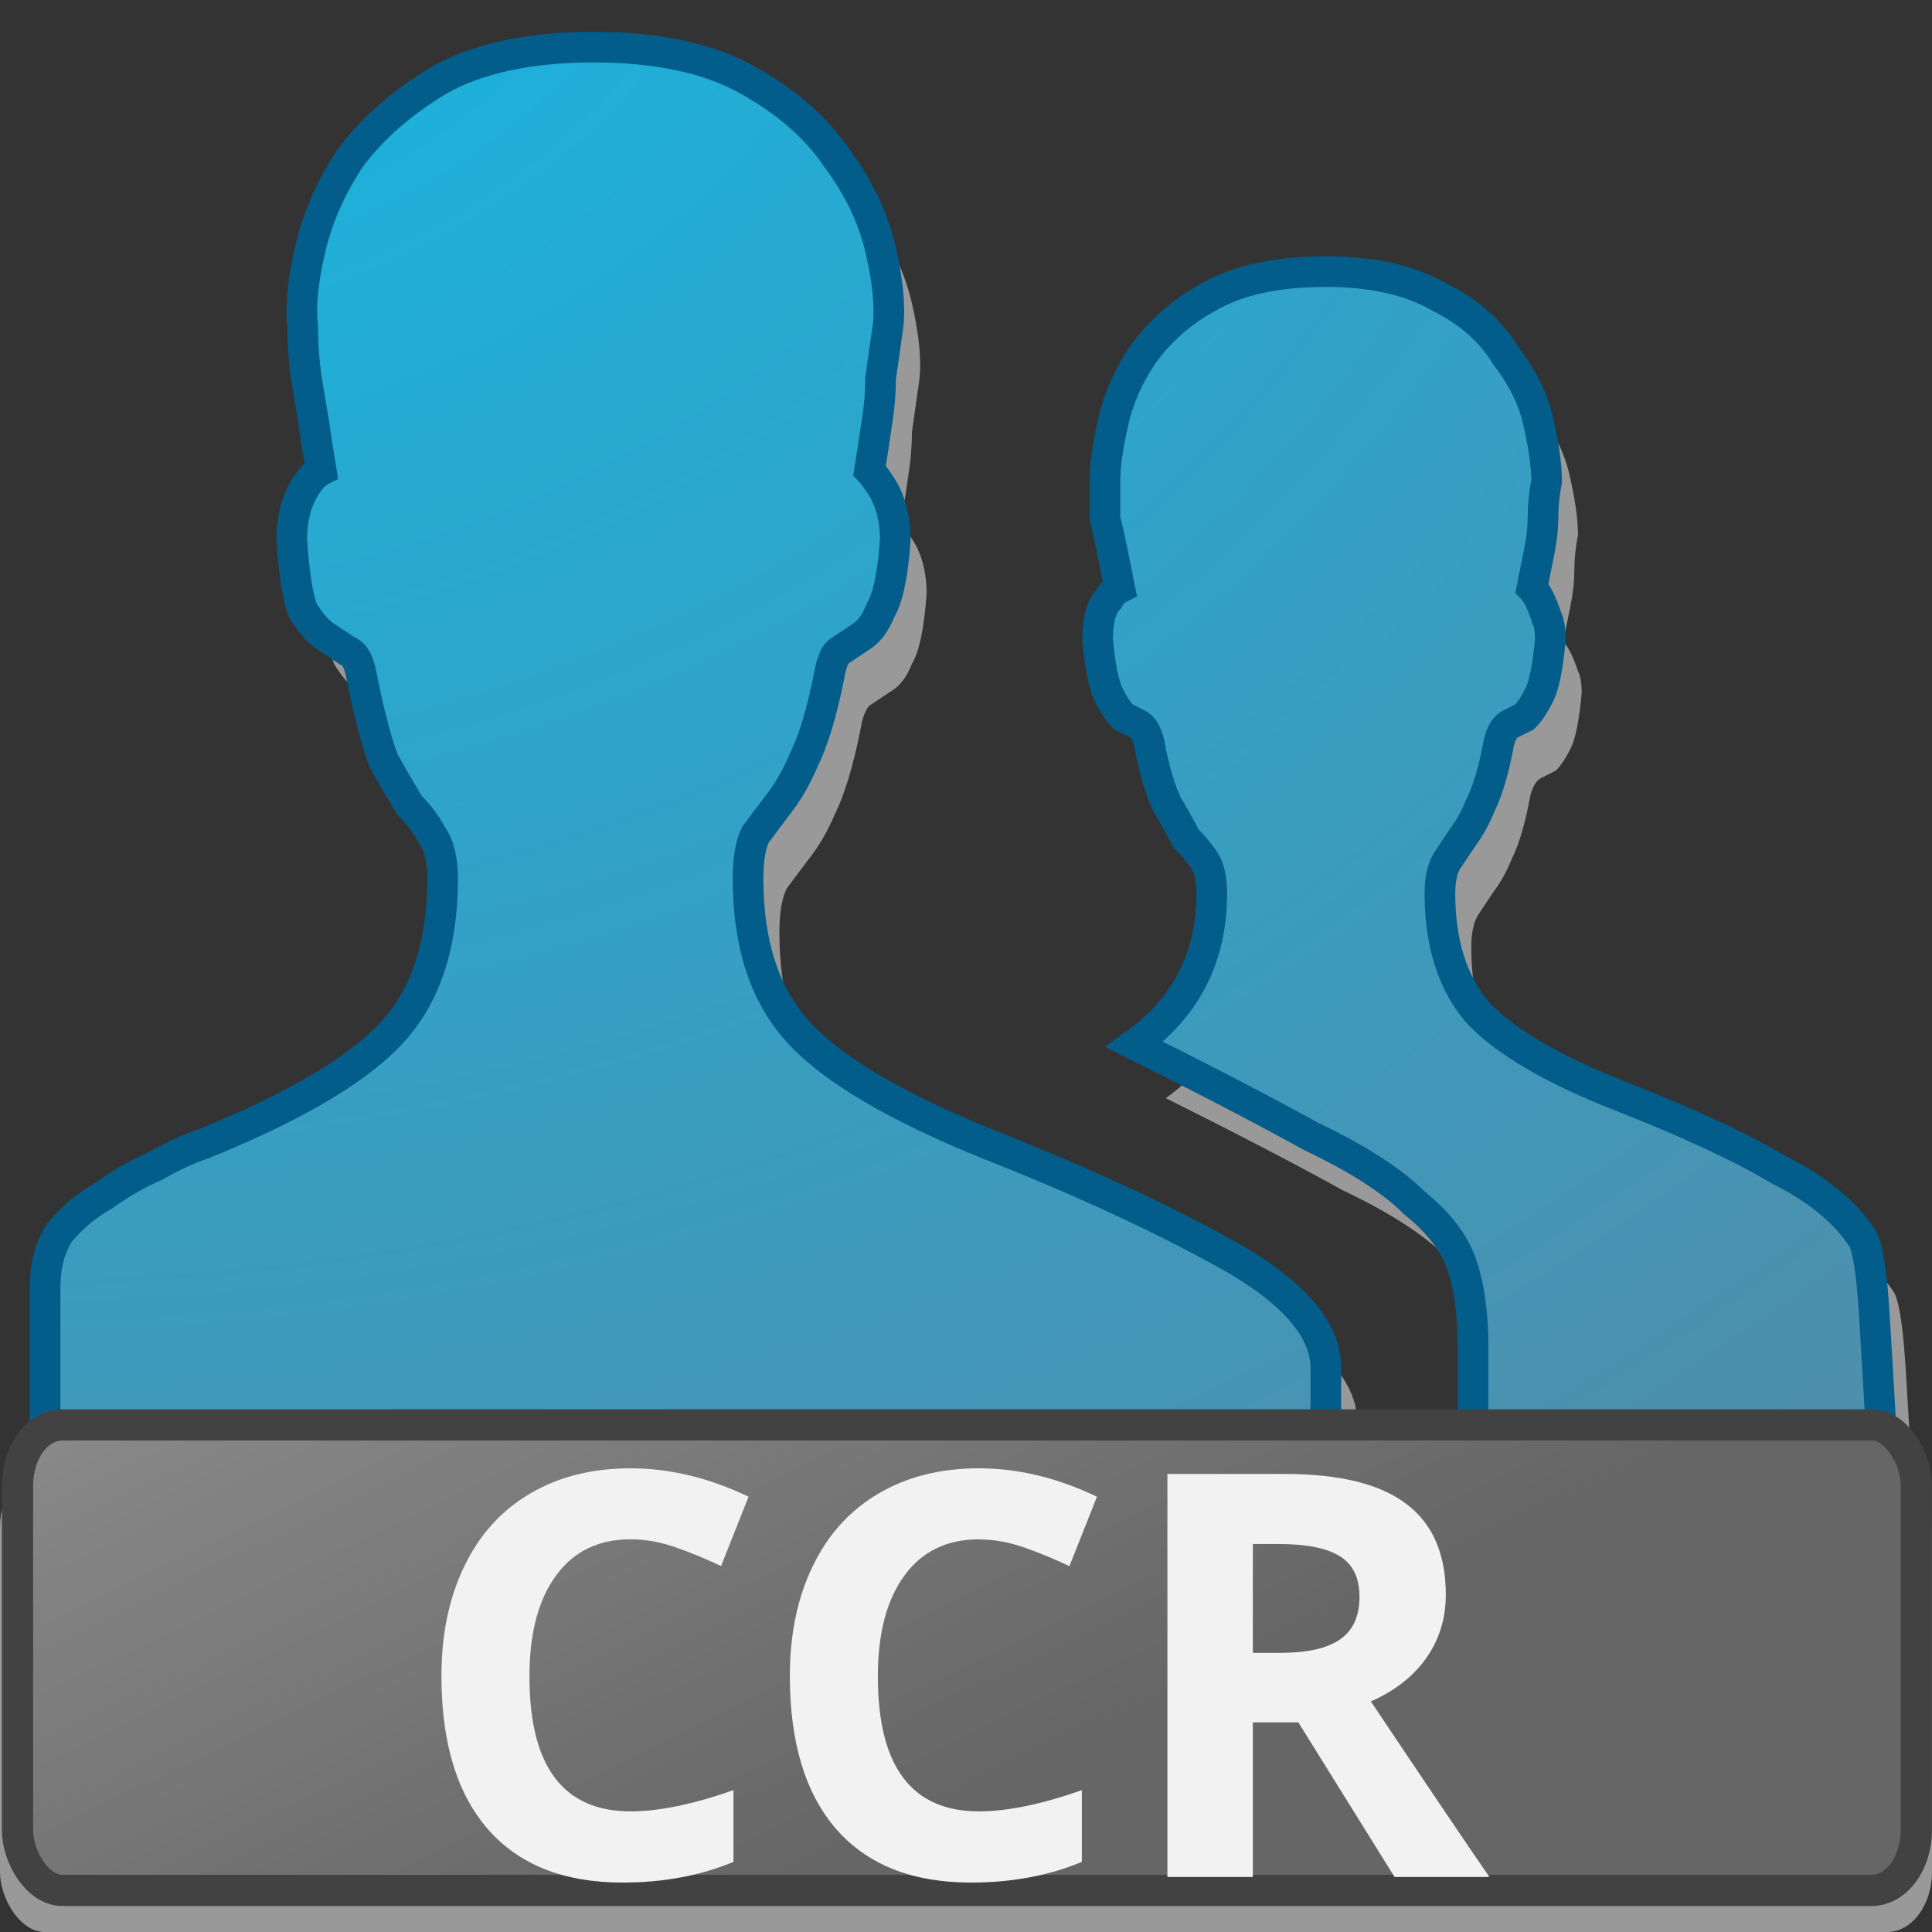 <?xml version="1.0" encoding="UTF-8" standalone="no"?>
<!-- Created with Inkscape (http://www.inkscape.org/) -->

<svg
   xmlns:dc="http://purl.org/dc/elements/1.1/"
   xmlns:cc="http://creativecommons.org/ns#"
   xmlns:rdf="http://www.w3.org/1999/02/22-rdf-syntax-ns#"
   xmlns:svg="http://www.w3.org/2000/svg"
   xmlns="http://www.w3.org/2000/svg"
   xmlns:xlink="http://www.w3.org/1999/xlink"
   xmlns:sodipodi="http://sodipodi.sourceforge.net/DTD/sodipodi-0.dtd"
   xmlns:inkscape="http://www.inkscape.org/namespaces/inkscape"
   width="32"
   height="32"
   id="svg2"
   version="1.1"
   inkscape:version="0.48.3.1 r9886"
   sodipodi:docname="CCR-little.svg"
   inkscape:export-filename="/home/Fernando/Hyuuga/Hycons/iconset/128x128/mimetypes/package-x-generic.png"
   inkscape:export-xdpi="90"
   inkscape:export-ydpi="90">
  <rect width="100%" height="100%" fill="#333333" stroke="none"/>
  <defs
     id="defs4">
    <linearGradient
       id="linearGradient3811">
      <stop
         style="stop-color:#10b9e6;stop-opacity:1;"
         offset="0"
         id="stop3813" />
      <stop
         style="stop-color:#5b86a1;stop-opacity:1;"
         offset="1"
         id="stop3815" />
    </linearGradient>
    <inkscape:perspective
       sodipodi:type="inkscape:persp3d"
       inkscape:vp_x="0 : 526.18109 : 1"
       inkscape:vp_y="0 : 1000 : 0"
       inkscape:vp_z="744.09448 : 526.18109 : 1"
       inkscape:persp3d-origin="372.04724 : 350.78739 : 1"
       id="perspective10" />
    <inkscape:perspective
       id="perspective4203"
       inkscape:persp3d-origin="0.5 : 0.33333333 : 1"
       inkscape:vp_z="1 : 0.5 : 1"
       inkscape:vp_y="0 : 1000 : 0"
       inkscape:vp_x="0 : 0.5 : 1"
       sodipodi:type="inkscape:persp3d" />
    <radialGradient
       inkscape:collect="always"
       xlink:href="#linearGradient3357"
       id="radialGradient4377"
       gradientUnits="userSpaceOnUse"
       gradientTransform="matrix(3.052,0,0,1.287,-151.021,-348.873)"
       cx="24"
       cy="1013.362"
       fx="24"
       fy="1013.362"
       r="18" />
    <linearGradient
       id="linearGradient3357">
      <stop
         style="stop-color:#c3c3c3;stop-opacity:1;"
         offset="0"
         id="stop3359" />
      <stop
         style="stop-color:#666666;stop-opacity:1;"
         offset="1"
         id="stop3361" />
    </linearGradient>
    <radialGradient
       inkscape:collect="always"
       xlink:href="#linearGradient3357"
       id="radialGradient5915"
       cx="24"
       cy="1017.362"
       fx="24"
       fy="1017.362"
       r="18"
       gradientTransform="matrix(4.2255374e-6,4.184,-4.018,4.0737874e-6,4010.46,866.767)"
       gradientUnits="userSpaceOnUse" />
    <linearGradient
       id="linearGradient4214">
      <stop
         style="stop-color:#e0bc88;stop-opacity:1"
         offset="0"
         id="stop4216" />
      <stop
         style="stop-color:#a57c41;stop-opacity:1"
         offset="1"
         id="stop4218" />
    </linearGradient>
    <linearGradient
       gradientTransform="matrix(2.891,0,0,2.896,-147.166,-1993.941)"
       inkscape:collect="always"
       xlink:href="#linearGradient4305"
       id="linearGradient4311"
       x1="18.197"
       y1="1022.361"
       x2="18.197"
       y2="1048.376"
       gradientUnits="userSpaceOnUse" />
    <linearGradient
       inkscape:collect="always"
       id="linearGradient4305">
      <stop
         style="stop-color:#a57c41;stop-opacity:1"
         offset="0"
         id="stop4307" />
      <stop
         style="stop-color:#886636;stop-opacity:1"
         offset="1"
         id="stop4309" />
    </linearGradient>
    <linearGradient
       gradientTransform="matrix(2.891,0,0,2.896,-147.166,-1993.941)"
       inkscape:collect="always"
       xlink:href="#linearGradient5180"
       id="linearGradient5186"
       x1="18"
       y1="1023.362"
       x2="18"
       y2="1047.362"
       gradientUnits="userSpaceOnUse" />
    <linearGradient
       id="linearGradient5180">
      <stop
         style="stop-color:#ffffff;stop-opacity:0.196;"
         offset="0"
         id="stop5182" />
      <stop
         style="stop-color:#ffffff;stop-opacity:0.157;"
         offset="1"
         id="stop5184" />
    </linearGradient>
    <linearGradient
       id="linearGradient4363">
      <stop
         id="stop4365"
         offset="0"
         style="stop-color:#ffffff;stop-opacity:1;" />
      <stop
         id="stop4367"
         offset="1"
         style="stop-color:#ffffff;stop-opacity:0;" />
    </linearGradient>
    <linearGradient
       inkscape:collect="always"
       xlink:href="#linearGradient4239"
       id="linearGradient4246"
       x1="6.999"
       y1="18.708"
       x2="41.001"
       y2="18.708"
       gradientUnits="userSpaceOnUse"
       gradientTransform="matrix(2.891,0,0,2.896,-147.166,917.94)" />
    <linearGradient
       id="linearGradient4239">
      <stop
         style="stop-color:#ffffff;stop-opacity:0;"
         offset="0"
         id="stop4241" />
      <stop
         id="stop4248"
         offset="0.5"
         style="stop-color:#ffffff;stop-opacity:1;" />
      <stop
         style="stop-color:#ffffff;stop-opacity:0;"
         offset="1"
         id="stop4243" />
    </linearGradient>
    <linearGradient
       id="linearGradient4213-0">
      <stop
         style="stop-color:#000000;stop-opacity:0;"
         offset="0"
         id="stop4215-7" />
      <stop
         style="stop-color:#000000;stop-opacity:1;"
         offset="1"
         id="stop4217-8" />
    </linearGradient>
    <radialGradient
       inkscape:collect="always"
       xlink:href="#linearGradient3357"
       id="radialGradient4345"
       gradientUnits="userSpaceOnUse"
       gradientTransform="matrix(3.334,2.6338257e-8,-1.185045e-8,1.5,-16.011,-560.666)"
       cx="24"
       cy="1013.362"
       fx="24"
       fy="1013.362"
       r="18" />
    <radialGradient
       inkscape:collect="always"
       xlink:href="#linearGradient4213-0"
       id="radialGradient4407"
       gradientUnits="userSpaceOnUse"
       gradientTransform="matrix(1,0,0,0.257,0,25.996)"
       cx="64"
       cy="35"
       fx="64"
       fy="35"
       r="50.531" />
    <linearGradient
       inkscape:collect="always"
       xlink:href="#linearGradient3811-6"
       id="linearGradient3817-4"
       x1="20"
       y1="948.362"
       x2="28"
       y2="984.362"
       gradientUnits="userSpaceOnUse"
       gradientTransform="matrix(0.899,0,0,1.056,0.775,-54.889)" />
    <linearGradient
       id="linearGradient3811-6">
      <stop
         style="stop-color:#10b9e6;stop-opacity:1;"
         offset="0"
         id="stop3813-2" />
      <stop
         style="stop-color:#5b86a1;stop-opacity:1;"
         offset="1"
         id="stop3815-5" />
    </linearGradient>
    <linearGradient
       inkscape:collect="always"
       xlink:href="#linearGradient3357"
       id="linearGradient3077"
       gradientUnits="userSpaceOnUse"
       gradientTransform="matrix(0.546,0,0,0.702,35.856,314.576)"
       x1="20"
       y1="948.362"
       x2="28"
       y2="984.362" />
    <linearGradient
       inkscape:collect="always"
       xlink:href="#linearGradient4363"
       id="linearGradient3079"
       gradientUnits="userSpaceOnUse"
       gradientTransform="matrix(0.582,0,0,0.594,37.223,418.484)"
       x1="9.176"
       y1="943.214"
       x2="21.452"
       y2="991.391" />
    <radialGradient
       inkscape:collect="always"
       xlink:href="#linearGradient3811-6"
       id="radialGradient3855"
       cx="-61.231"
       cy="103.475"
       fx="-61.231"
       fy="103.475"
       r="30"
       gradientTransform="matrix(1,0,0,0.85,0,15.521)"
       gradientUnits="userSpaceOnUse" />
    <radialGradient
       inkscape:collect="always"
       xlink:href="#linearGradient3811-6"
       id="radialGradient3857"
       gradientUnits="userSpaceOnUse"
       gradientTransform="matrix(3.546,-0.062,0.049,2.8,195.532,-148.866)"
       cx="-81.895"
       cy="76.019"
       fx="-81.895"
       fy="76.019"
       r="30" />
    <linearGradient
       inkscape:collect="always"
       xlink:href="#linearGradient4363"
       id="linearGradient3866"
       gradientUnits="userSpaceOnUse"
       gradientTransform="matrix(0.582,0,0,0.594,40.423,438.658)"
       x1="9.176"
       y1="943.214"
       x2="21.452"
       y2="991.391" />
    <linearGradient
       inkscape:collect="always"
       xlink:href="#linearGradient3357"
       id="linearGradient3869"
       gradientUnits="userSpaceOnUse"
       gradientTransform="matrix(0.546,0,0,0.702,39.055,334.749)"
       x1="20"
       y1="948.362"
       x2="28"
       y2="984.362" />
    <linearGradient
       inkscape:collect="always"
       xlink:href="#linearGradient3357"
       id="linearGradient3877"
       x1="-4"
       y1="1024.362"
       x2="10"
       y2="1053.362"
       gradientUnits="userSpaceOnUse"
       gradientTransform="translate(0,-0.4)" />
    <linearGradient
       id="linearGradient3811-6-8">
      <stop
         style="stop-color:#10b9e6;stop-opacity:1;"
         offset="0"
         id="stop3813-2-0" />
      <stop
         style="stop-color:#5b86a1;stop-opacity:1;"
         offset="1"
         id="stop3815-5-4" />
    </linearGradient>
    <radialGradient
       inkscape:collect="always"
       xlink:href="#linearGradient3811-6-8"
       id="radialGradient3857-9"
       gradientUnits="userSpaceOnUse"
       gradientTransform="matrix(3.546,-0.062,0.049,2.8,195.532,-148.866)"
       cx="-81.895"
       cy="76.019"
       fx="-81.895"
       fy="76.019"
       r="30" />
    <linearGradient
       id="linearGradient3909">
      <stop
         style="stop-color:#10b9e6;stop-opacity:1;"
         offset="0"
         id="stop3911" />
      <stop
         style="stop-color:#5b86a1;stop-opacity:1;"
         offset="1"
         id="stop3913" />
    </linearGradient>
    <linearGradient
       inkscape:collect="always"
       xlink:href="#linearGradient3357-0"
       id="linearGradient3877-8"
       x1="-4"
       y1="1024.362"
       x2="10"
       y2="1053.362"
       gradientUnits="userSpaceOnUse"
       gradientTransform="translate(0,-0.4)" />
    <linearGradient
       id="linearGradient3357-0">
      <stop
         style="stop-color:#c3c3c3;stop-opacity:1;"
         offset="0"
         id="stop3359-9" />
      <stop
         style="stop-color:#666666;stop-opacity:1;"
         offset="1"
         id="stop3361-5" />
    </linearGradient>
  </defs>
  <sodipodi:namedview
     id="base"
     pagecolor="#4e4e4e"
     bordercolor="#666666"
     borderopacity="1.0"
     inkscape:pageopacity="1"
     inkscape:pageshadow="2"
     inkscape:zoom="1.4142136"
     inkscape:cx="13.963181"
     inkscape:cy="13.857875"
     inkscape:document-units="px"
     inkscape:current-layer="layer1"
     showgrid="true"
     inkscape:window-width="1366"
     inkscape:window-height="709"
     inkscape:window-x="0"
     inkscape:window-y="-3"
     inkscape:window-maximized="1"
     inkscape:snap-bbox="true">
    <inkscape:grid
       type="xygrid"
       id="grid2816"
       empspacing="4"
       visible="true"
       enabled="true"
       snapvisiblegridlinesonly="true" />
  </sodipodi:namedview>
  <g
     inkscape:label="Capa 1"
     inkscape:groupmode="layer"
     id="layer1"
     transform="translate(0,-1020.362)">
    <rect
       ry="1"
       rx="0.741"
       y="1044.652"
       x="0"
       height="7.71"
       width="32"
       id="rect3859-2"
       style="opacity:0.5;fill:#ffffff;fill-opacity:1;fill-rule:nonzero;stroke:none" />
    <g
       id="text3058-0"
       style="font-size:120px;font-style:normal;font-variant:normal;font-weight:normal;font-stretch:normal;line-height:125%;letter-spacing:0px;word-spacing:0px;opacity:0.5;fill:#ffffff;fill-opacity:1;stroke:none;font-family:Entypo;-inkscape-font-specification:Entypo"
       transform="matrix(0.524,0,0,0.524,48.609,980.812)">
      <path
         inkscape:connector-curvature="0"
         id="path3063-5"
         d="m -45.214,128.103 0,-8.376 c -5e-5,-1.008 -0.116,-1.861 -0.349,-2.559 -0.233,-0.698 -0.737,-1.357 -1.512,-1.978 -0.698,-0.698 -1.784,-1.396 -3.257,-2.094 -1.396,-0.775 -3.257,-1.745 -5.584,-2.908 1.629,-1.163 2.443,-2.753 2.443,-4.769 -4.4e-5,-0.465 -0.078,-0.814 -0.233,-1.047 -0.155,-0.233 -0.349,-0.465 -0.582,-0.698 -0.155,-0.31 -0.349,-0.659 -0.582,-1.047 -0.233,-0.465 -0.427,-1.124 -0.582,-1.978 -0.078,-0.31 -0.194,-0.504 -0.349,-0.582 -0.155,-0.078 -0.31,-0.155 -0.465,-0.233 -0.155,-0.155 -0.31,-0.388 -0.465,-0.698 -0.155,-0.31 -0.271,-0.892 -0.349,-1.745 -3.8e-5,-0.62 0.116,-1.047 0.349,-1.28 0.078,-0.155 0.194,-0.271 0.349,-0.349 -0.078,-0.388 -0.155,-0.775 -0.233,-1.163 -0.078,-0.388 -0.155,-0.737 -0.233,-1.047 -3.6e-5,-0.388 -3.6e-5,-0.775 0,-1.163 -3.6e-5,-0.465 0.078,-1.047 0.233,-1.745 0.155,-0.775 0.465,-1.512 0.931,-2.21 0.543,-0.775 1.241,-1.396 2.094,-1.861 0.931,-0.543 2.171,-0.814 3.723,-0.814 1.473,4.7e-5 2.676,0.271 3.606,0.814 0.931,0.465 1.629,1.086 2.094,1.861 0.543,0.698 0.892,1.435 1.047,2.21 0.155,0.698 0.233,1.28 0.233,1.745 -0.078,0.388 -0.116,0.776 -0.116,1.163 -5.6e-5,0.31 -0.039,0.659 -0.116,1.047 -0.078,0.388 -0.155,0.776 -0.233,1.163 0.078,0.078 0.155,0.194 0.233,0.349 0.077,0.155 0.155,0.349 0.233,0.582 0.077,0.155 0.116,0.388 0.116,0.698 -0.078,0.853 -0.194,1.435 -0.349,1.745 -0.155,0.31 -0.31,0.543 -0.465,0.698 -0.155,0.078 -0.31,0.155 -0.465,0.233 -0.155,0.076 -0.271,0.271 -0.349,0.582 -0.155,0.853 -0.349,1.512 -0.582,1.978 -0.155,0.388 -0.349,0.737 -0.582,1.047 -0.155,0.233 -0.31,0.465 -0.465,0.698 -0.155,0.233 -0.233,0.582 -0.233,1.047 -4.6e-5,1.551 0.388,2.792 1.163,3.723 0.853,0.931 2.365,1.823 4.537,2.676 2.171,0.853 3.839,1.629 5.002,2.327 1.241,0.62 2.133,1.357 2.676,2.21 0.155,0.31 0.271,1.086 0.349,2.327 0.077,1.241 0.155,2.559 0.233,3.955 0.077,1.629 0.116,3.451 0.116,5.467 l -13.029,0 m -15.355,-14.774 c 2.947,1.163 5.467,2.327 7.561,3.49 2.094,1.163 3.141,2.365 3.141,3.606 l 0,7.678 -40.483,0 0,-10.237 c -6e-6,-0.698 0.155,-1.28 0.465,-1.745 0.388,-0.465 0.853,-0.853 1.396,-1.163 0.543,-0.388 1.086,-0.698 1.629,-0.931 0.543,-0.31 1.047,-0.543 1.512,-0.698 2.869,-1.163 4.847,-2.327 5.933,-3.49 1.086,-1.163 1.629,-2.792 1.629,-4.886 -1.9e-5,-0.62 -0.116,-1.086 -0.349,-1.396 -0.155,-0.31 -0.388,-0.62 -0.698,-0.931 -0.233,-0.388 -0.504,-0.853 -0.814,-1.396 -0.233,-0.62 -0.465,-1.512 -0.698,-2.676 -0.078,-0.465 -0.233,-0.737 -0.465,-0.814 -0.233,-0.155 -0.465,-0.31 -0.698,-0.465 -0.233,-0.155 -0.465,-0.427 -0.698,-0.814 -0.155,-0.388 -0.271,-1.124 -0.349,-2.21 -1.4e-5,-0.698 0.155,-1.28 0.465,-1.745 0.155,-0.233 0.31,-0.388 0.465,-0.465 -0.078,-0.465 -0.155,-0.969 -0.233,-1.512 -0.078,-0.465 -0.155,-0.931 -0.233,-1.396 -0.078,-0.543 -0.116,-1.086 -0.116,-1.629 -0.078,-0.62 -1.5e-5,-1.435 0.233,-2.443 0.233,-1.008 0.659,-1.978 1.28,-2.908 0.698,-0.931 1.629,-1.745 2.792,-2.443 1.241,-0.698 2.869,-1.047 4.886,-1.047 2.016,5.5e-5 3.645,0.349 4.886,1.047 1.241,0.698 2.171,1.512 2.792,2.443 0.698,0.931 1.163,1.9 1.396,2.908 0.233,1.008 0.31,1.823 0.233,2.443 -0.078,0.543 -0.155,1.086 -0.233,1.629 -3.1e-5,0.465 -0.039,0.931 -0.116,1.396 -0.078,0.543 -0.155,1.047 -0.233,1.512 0.077,0.078 0.194,0.233 0.349,0.465 0.31,0.465 0.465,1.047 0.465,1.745 -0.078,1.086 -0.233,1.823 -0.465,2.21 -0.155,0.388 -0.349,0.659 -0.582,0.814 -0.233,0.155 -0.465,0.31 -0.698,0.465 -0.155,0.078 -0.271,0.349 -0.349,0.814 -0.233,1.163 -0.504,2.055 -0.814,2.676 -0.233,0.543 -0.504,1.008 -0.814,1.396 -0.233,0.31 -0.465,0.62 -0.698,0.931 -0.155,0.31 -0.233,0.776 -0.233,1.396 -2.7e-5,2.094 0.543,3.723 1.629,4.886 1.086,1.163 3.063,2.327 5.933,3.49"
         style="fill:#ffffff;fill-opacity:1;stroke:none" />
    </g>
    <g
       id="text3058"
       style="font-size:120px;font-style:normal;font-variant:normal;font-weight:normal;font-stretch:normal;line-height:125%;letter-spacing:0px;word-spacing:0px;fill:url(#radialGradient3855);fill-opacity:1;stroke:#035d8a;stroke-opacity:1;font-family:Entypo;-inkscape-font-specification:Entypo"
       transform="matrix(0.524,0,0,0.524,48.09,979.923)">
      <path
         inkscape:connector-curvature="0"
         id="path3063"
         d="m -45.214,128.103 0,-8.376 c -5e-5,-1.008 -0.116,-1.861 -0.349,-2.559 -0.233,-0.698 -0.737,-1.357 -1.512,-1.978 -0.698,-0.698 -1.784,-1.396 -3.257,-2.094 -1.396,-0.775 -3.257,-1.745 -5.584,-2.908 1.629,-1.163 2.443,-2.753 2.443,-4.769 -4.4e-5,-0.465 -0.078,-0.814 -0.233,-1.047 -0.155,-0.233 -0.349,-0.465 -0.582,-0.698 -0.155,-0.31 -0.349,-0.659 -0.582,-1.047 -0.233,-0.465 -0.427,-1.124 -0.582,-1.978 -0.078,-0.31 -0.194,-0.504 -0.349,-0.582 -0.155,-0.078 -0.31,-0.155 -0.465,-0.233 -0.155,-0.155 -0.31,-0.388 -0.465,-0.698 -0.155,-0.31 -0.271,-0.892 -0.349,-1.745 -3.8e-5,-0.62 0.116,-1.047 0.349,-1.28 0.078,-0.155 0.194,-0.271 0.349,-0.349 -0.078,-0.388 -0.155,-0.775 -0.233,-1.163 -0.078,-0.388 -0.155,-0.737 -0.233,-1.047 -3.6e-5,-0.388 -3.6e-5,-0.775 0,-1.163 -3.6e-5,-0.465 0.078,-1.047 0.233,-1.745 0.155,-0.775 0.465,-1.512 0.931,-2.21 0.543,-0.775 1.241,-1.396 2.094,-1.861 0.931,-0.543 2.171,-0.814 3.723,-0.814 1.473,4.7e-5 2.676,0.271 3.606,0.814 0.931,0.465 1.629,1.086 2.094,1.861 0.543,0.698 0.892,1.435 1.047,2.21 0.155,0.698 0.233,1.28 0.233,1.745 -0.078,0.388 -0.116,0.776 -0.116,1.163 -5.6e-5,0.31 -0.039,0.659 -0.116,1.047 -0.078,0.388 -0.155,0.776 -0.233,1.163 0.078,0.078 0.155,0.194 0.233,0.349 0.077,0.155 0.155,0.349 0.233,0.582 0.077,0.155 0.116,0.388 0.116,0.698 -0.078,0.853 -0.194,1.435 -0.349,1.745 -0.155,0.31 -0.31,0.543 -0.465,0.698 -0.155,0.078 -0.31,0.155 -0.465,0.233 -0.155,0.076 -0.271,0.271 -0.349,0.582 -0.155,0.853 -0.349,1.512 -0.582,1.978 -0.155,0.388 -0.349,0.737 -0.582,1.047 -0.155,0.233 -0.31,0.465 -0.465,0.698 -0.155,0.233 -0.233,0.582 -0.233,1.047 -4.6e-5,1.551 0.388,2.792 1.163,3.723 0.853,0.931 2.365,1.823 4.537,2.676 2.171,0.853 3.839,1.629 5.002,2.327 1.241,0.62 2.133,1.357 2.676,2.21 0.155,0.31 0.271,1.086 0.349,2.327 0.077,1.241 0.155,2.559 0.233,3.955 0.077,1.629 0.116,3.451 0.116,5.467 l -13.029,0 m -15.355,-14.774 c 2.947,1.163 5.467,2.327 7.561,3.49 2.094,1.163 3.141,2.365 3.141,3.606 l 0,7.678 -40.483,0 0,-10.237 c -6e-6,-0.698 0.155,-1.28 0.465,-1.745 0.388,-0.465 0.853,-0.853 1.396,-1.163 0.543,-0.388 1.086,-0.698 1.629,-0.931 0.543,-0.31 1.047,-0.543 1.512,-0.698 2.869,-1.163 4.847,-2.327 5.933,-3.49 1.086,-1.163 1.629,-2.792 1.629,-4.886 -1.9e-5,-0.62 -0.116,-1.086 -0.349,-1.396 -0.155,-0.31 -0.388,-0.62 -0.698,-0.931 -0.233,-0.388 -0.504,-0.853 -0.814,-1.396 -0.233,-0.62 -0.465,-1.512 -0.698,-2.676 -0.078,-0.465 -0.233,-0.737 -0.465,-0.814 -0.233,-0.155 -0.465,-0.31 -0.698,-0.465 -0.233,-0.155 -0.465,-0.427 -0.698,-0.814 -0.155,-0.388 -0.271,-1.124 -0.349,-2.21 -1.4e-5,-0.698 0.155,-1.28 0.465,-1.745 0.155,-0.233 0.31,-0.388 0.465,-0.465 -0.078,-0.465 -0.155,-0.969 -0.233,-1.512 -0.078,-0.465 -0.155,-0.931 -0.233,-1.396 -0.078,-0.543 -0.116,-1.086 -0.116,-1.629 -0.078,-0.62 -1.5e-5,-1.435 0.233,-2.443 0.233,-1.008 0.659,-1.978 1.28,-2.908 0.698,-0.931 1.629,-1.745 2.792,-2.443 1.241,-0.698 2.869,-1.047 4.886,-1.047 2.016,5.5e-5 3.645,0.349 4.886,1.047 1.241,0.698 2.171,1.512 2.792,2.443 0.698,0.931 1.163,1.9 1.396,2.908 0.233,1.008 0.31,1.823 0.233,2.443 -0.078,0.543 -0.155,1.086 -0.233,1.629 -3.1e-5,0.465 -0.039,0.931 -0.116,1.396 -0.078,0.543 -0.155,1.047 -0.233,1.512 0.077,0.078 0.194,0.233 0.349,0.465 0.31,0.465 0.465,1.047 0.465,1.745 -0.078,1.086 -0.233,1.823 -0.465,2.21 -0.155,0.388 -0.349,0.659 -0.582,0.814 -0.233,0.155 -0.465,0.31 -0.698,0.465 -0.155,0.078 -0.271,0.349 -0.349,0.814 -0.233,1.163 -0.504,2.055 -0.814,2.676 -0.233,0.543 -0.504,1.008 -0.814,1.396 -0.233,0.31 -0.465,0.62 -0.698,0.931 -0.155,0.31 -0.233,0.776 -0.233,1.396 -2.7e-5,2.094 0.543,3.723 1.629,4.886 1.086,1.163 3.063,2.327 5.933,3.49"
         style="fill:url(#radialGradient3857);fill-opacity:1;stroke:#035d8a;stroke-width:0.969;stroke-opacity:1" />
    </g>
    <rect
       style="opacity:0.05;fill:#886636;fill-opacity:1;stroke:none"
       id="rect4411"
       width="1.192"
       height="15.49"
       x="39.163"
       y="980.947"
       rx="0"
       ry="0" />
    <rect
       style="fill:url(#linearGradient3869);fill-opacity:1;stroke:#424242;stroke-width:0.596;stroke-linecap:square;stroke-linejoin:round;stroke-miterlimit:4;stroke-opacity:1;stroke-dasharray:none;stroke-dashoffset:0"
       id="rect3041"
       width="27.982"
       height="10.685"
       x="41.315"
       y="1011.965"
       ry="8.967"
       rx="5.977" />
    <rect
       style="fill:none;stroke:url(#linearGradient3866);stroke-width:0.588;stroke-linecap:square;stroke-linejoin:round;stroke-miterlimit:4;stroke-opacity:1;stroke-dasharray:none;stroke-dashoffset:0"
       id="rect3041-8"
       width="26.832"
       height="9.54"
       x="41.876"
       y="1012.538"
       ry="4.77"
       rx="5.388" />
    <path
       inkscape:connector-curvature="0"
       style="font-size:18.056px;font-style:normal;font-variant:normal;font-weight:bold;font-stretch:normal;text-align:start;line-height:100%;writing-mode:lr-tb;text-anchor:start;fill:#f7f7f7;fill-opacity:1;stroke:none;font-family:Quicksand;-inkscape-font-specification:Quicksand Bold"
       d="m 47.927,1021.18 c 0.947,0 1.807,-0.312 2.485,-0.839 0.258,-0.204 0.301,-0.592 0.108,-0.861 -0.215,-0.258 -0.613,-0.301 -0.861,-0.119 -0.484,0.388 -1.065,0.592 -1.732,0.592 -0.742,0 -1.431,-0.301 -1.936,-0.774 -0.484,-0.474 -0.785,-1.14 -0.785,-1.872 0,-0.731 0.301,-1.377 0.785,-1.872 0.506,-0.473 1.194,-0.774 1.936,-0.774 0.667,0 1.259,0.204 1.732,0.592 0.247,0.194 0.645,0.15 0.861,-0.118 0.194,-0.269 0.151,-0.645 -0.108,-0.861 -0.678,-0.527 -1.538,-0.839 -2.485,-0.839 -2.151,0.011 -3.937,1.743 -3.948,3.873 0.011,2.141 1.796,3.873 3.948,3.873"
       id="path2898" />
    <path
       sodipodi:nodetypes="ccscsccccccscccsscsscsscccccsc"
       d="m 65.764,1019.351 0.005,-0.011 c -0.149,-0.489 -0.18,-1.091 -0.386,-1.412 -0.103,-0.166 -0.227,-0.409 -0.36,-0.52 0.494,-0.443 0.803,-0.867 0.803,-1.597 0,-1.317 -0.978,-2.379 -2.204,-2.379 l -1.833,0 c 0,0 0,0 0,0 -0.01,0 -0.01,0 -0.01,0 -0.319,0 -0.566,0.266 -0.566,0.609 l 0,6.528 c 0,0.332 0.247,0.608 0.566,0.608 0.319,0 0.669,-0.276 0.669,-0.608 l 0,-2.619 1.122,0 c 0.093,0.021 0.428,0.198 0.577,0.376 0.232,0.279 0.33,0.659 0.432,1.014 0.124,0.43 0.072,1.007 0.216,1.328 0.082,0.155 0.196,0.298 0.33,0.387 0.144,0.098 0.299,0.121 0.402,0.121 0.01,0 0.01,0 0.01,0 0.103,0 0.185,-0.02 0.227,-0.03 0.299,-0.111 0.463,-0.454 0.36,-0.775 -0.062,-0.188 -0.261,-0.886 -0.36,-1.022 m -2.142,-2.688 -1.174,0 0,-1.936 1.174,0 c 0.587,0 1.061,0.327 1.061,0.968 0,0.62 -0.474,0.968 -1.061,0.968"
       style="font-size:18px;font-style:normal;font-variant:normal;font-weight:bold;font-stretch:normal;text-align:start;line-height:125%;writing-mode:lr-tb;text-anchor:start;fill:#f7f7f7;fill-opacity:1;stroke:none;display:inline;font-family:Quicksand;-inkscape-font-specification:Quicksand Bold"
       id="path7610-1"
       inkscape:connector-curvature="0" />
    <path
       inkscape:connector-curvature="0"
       style="font-size:18.056px;font-style:normal;font-variant:normal;font-weight:bold;font-stretch:normal;text-align:start;line-height:100%;writing-mode:lr-tb;text-anchor:start;fill:#f7f7f7;fill-opacity:1;stroke:none;font-family:Quicksand;-inkscape-font-specification:Quicksand Bold"
       d="m 56.268,1021.18 c 0.947,0 1.807,-0.312 2.485,-0.839 0.258,-0.204 0.301,-0.592 0.108,-0.861 -0.215,-0.259 -0.613,-0.301 -0.861,-0.119 -0.484,0.388 -1.065,0.592 -1.732,0.592 -0.742,0 -1.431,-0.301 -1.936,-0.774 -0.484,-0.473 -0.785,-1.14 -0.785,-1.872 0,-0.731 0.301,-1.377 0.785,-1.872 0.506,-0.473 1.194,-0.774 1.936,-0.774 0.667,0 1.259,0.204 1.732,0.592 0.247,0.194 0.645,0.151 0.861,-0.118 0.194,-0.269 0.151,-0.645 -0.108,-0.861 -0.678,-0.527 -1.538,-0.839 -2.485,-0.839 -2.151,0.011 -3.937,1.743 -3.948,3.873 0.01,2.141 1.796,3.873 3.948,3.873"
       id="path2898-6" />
    <rect
       ry="1"
       rx="0.741"
       y="1043.963"
       x="0.29"
       height="7.71"
       width="31.451"
       id="rect3859"
       style="fill:url(#linearGradient3877);fill-opacity:1;fill-rule:nonzero;stroke:#424242;stroke-width:0.517;stroke-linecap:round;stroke-linejoin:miter;stroke-miterlimit:4;stroke-opacity:1;stroke-dasharray:none;stroke-dashoffset:0" />
    <g
       id="g3883"
       transform="matrix(1.039,0,0,1.039,1.964,-40.135)"
       style="fill:#f2f2f2">
      <g
         transform="translate(0,1020.362)"
         style="font-size:9px;font-style:normal;font-variant:normal;font-weight:bold;font-stretch:normal;line-height:125%;letter-spacing:0px;word-spacing:0px;fill:#f2f2f2;fill-opacity:1;stroke:none;font-family:Open Sans;-inkscape-font-specification:Open Sans Bold"
         id="text3879">
        <path
           d="m 8.163,24.867 c -0.513,6e-6 -0.91,0.193 -1.191,0.58 -0.281,0.384 -0.422,0.92 -0.422,1.608 -1.9e-6,1.433 0.538,2.149 1.613,2.149 0.451,1e-6 0.998,-0.113 1.639,-0.338 l 0,1.143 c -0.527,0.22 -1.116,0.33 -1.767,0.33 -0.935,0 -1.649,-0.283 -2.145,-0.848 -0.495,-0.568 -0.743,-1.383 -0.743,-2.443 -5e-7,-0.668 0.122,-1.252 0.365,-1.753 0.243,-0.504 0.592,-0.889 1.046,-1.156 0.457,-0.27 0.992,-0.404 1.604,-0.404 0.624,7e-6 1.251,0.151 1.881,0.453 L 9.604,25.293 C 9.364,25.179 9.122,25.079 8.879,24.994 8.636,24.909 8.397,24.867 8.163,24.867"
           id="path3888"
           inkscape:connector-curvature="0"
           style="fill:#f2f2f2" />
        <path
           d="m 13.717,24.867 c -0.513,6e-6 -0.91,0.193 -1.191,0.58 -0.281,0.384 -0.422,0.92 -0.422,1.608 -2e-6,1.433 0.538,2.149 1.613,2.149 0.451,1e-6 0.998,-0.113 1.639,-0.338 l 0,1.143 c -0.527,0.22 -1.116,0.33 -1.767,0.33 -0.935,0 -1.649,-0.283 -2.145,-0.848 -0.495,-0.568 -0.743,-1.383 -0.743,-2.443 -10e-7,-0.668 0.122,-1.252 0.365,-1.753 0.243,-0.504 0.592,-0.889 1.046,-1.156 0.457,-0.27 0.992,-0.404 1.604,-0.404 0.624,7e-6 1.251,0.151 1.881,0.453 l -0.439,1.107 c -0.24,-0.114 -0.482,-0.214 -0.725,-0.299 -0.243,-0.085 -0.482,-0.127 -0.716,-0.127"
           id="path3890"
           inkscape:connector-curvature="0"
           style="fill:#f2f2f2" />
        <path
           d="m 18.081,26.677 0.439,0 c 0.431,4e-6 0.749,-0.072 0.954,-0.215 0.205,-0.144 0.308,-0.369 0.308,-0.677 -4e-6,-0.305 -0.105,-0.521 -0.316,-0.65 -0.208,-0.129 -0.532,-0.193 -0.971,-0.193 l -0.413,0 0,1.736 m 0,1.107 0,2.465 -1.362,0 0,-6.425 1.872,0 c 0.873,7e-6 1.519,0.16 1.938,0.479 0.419,0.316 0.628,0.798 0.628,1.446 -6e-6,0.378 -0.104,0.715 -0.312,1.011 -0.208,0.293 -0.502,0.523 -0.883,0.69 0.967,1.444 1.597,2.377 1.89,2.799 l -1.512,0 -1.534,-2.465 -0.725,0"
           id="path3892"
           inkscape:connector-curvature="0"
           style="fill:#f2f2f2" />
      </g>
    </g>
  </g>
</svg>

